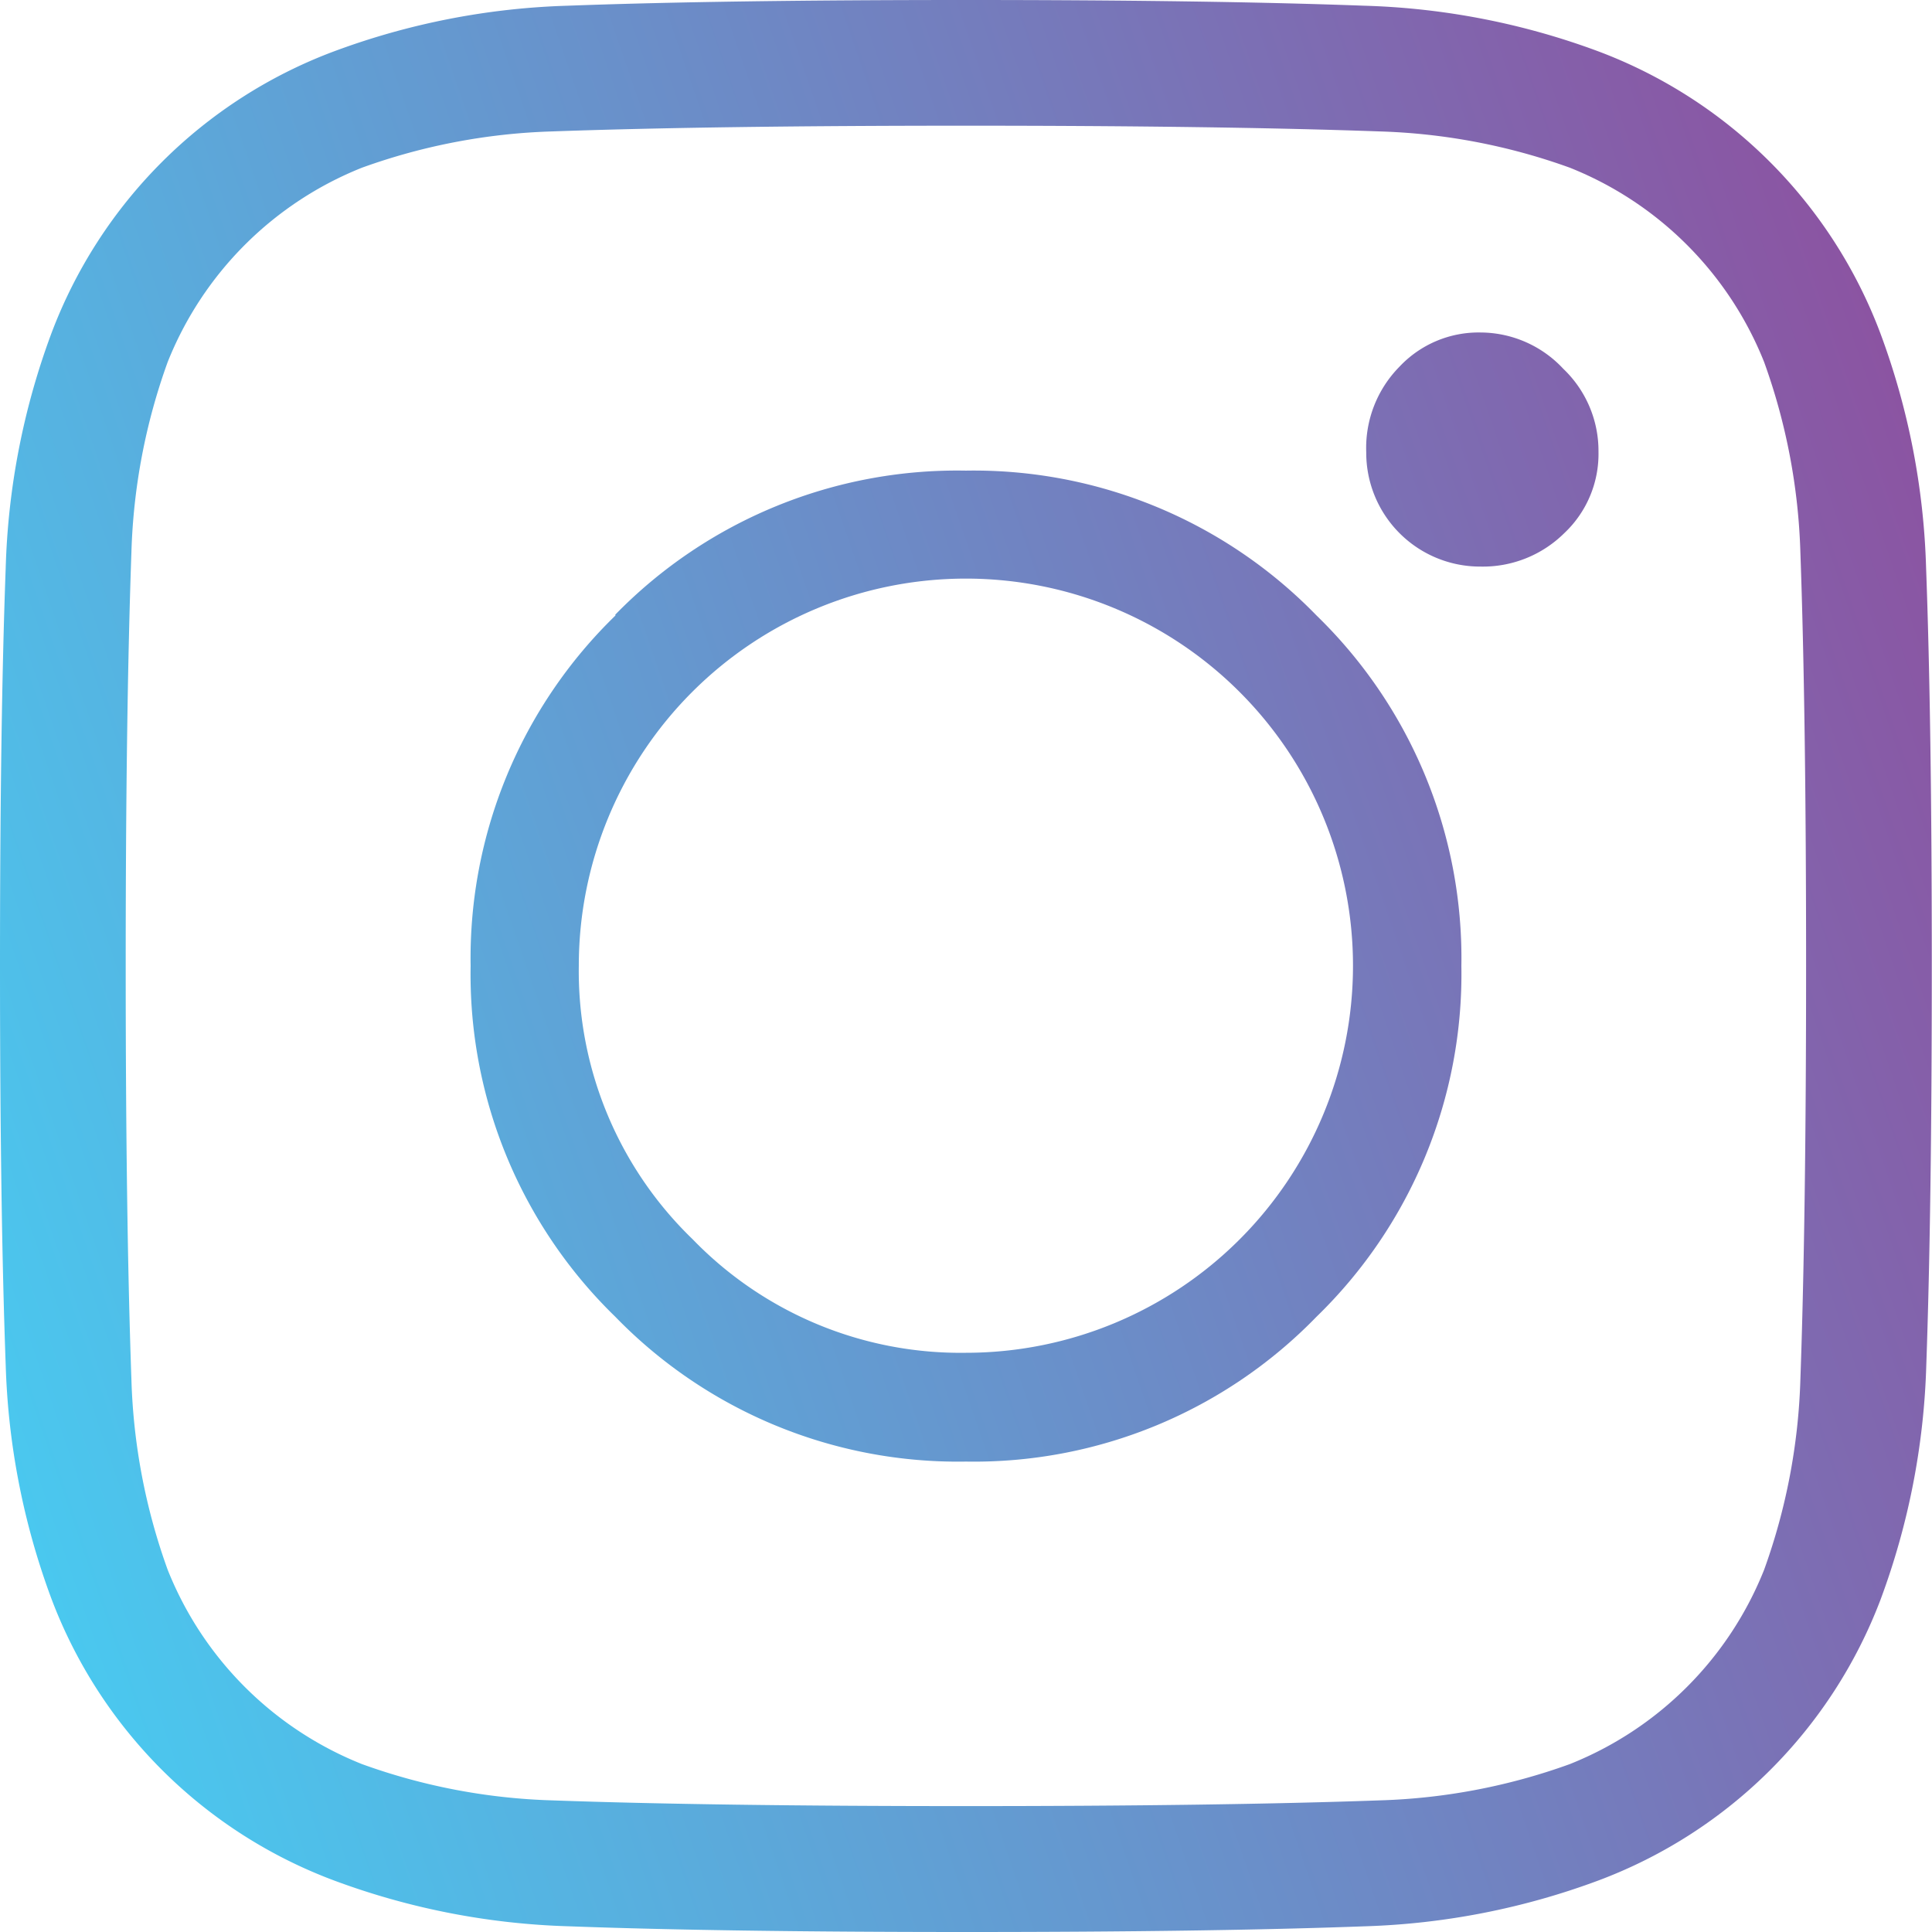 <svg id="Layer_1" data-name="Layer 1" xmlns="http://www.w3.org/2000/svg" xmlns:xlink="http://www.w3.org/1999/xlink" width="94.83" height="94.83" viewBox="0 0 94.83 94.83"><defs><style>.cls-1{fill:url(#linear-gradient);}</style><linearGradient id="linear-gradient" x1="-2.3" y1="64.53" x2="97.12" y2="30.3" gradientUnits="userSpaceOnUse"><stop offset="0" stop-color="#4ac8ef"/><stop offset="1" stop-color="#8b54a2"/></linearGradient></defs><title>Instagram</title><path class="cls-1" d="M47.41,0q12,0,19.54.28a35.9,35.9,0,0,1,11.5,2.24A23.69,23.69,0,0,1,92.3,16.37a35.92,35.92,0,0,1,2.24,11.5q.28,7.57.28,19.54T94.55,67a35.93,35.93,0,0,1-2.24,11.5A23.7,23.7,0,0,1,78.46,92.3,36,36,0,0,1,67,94.55q-7.57.28-19.54.28t-19.54-.28a36,36,0,0,1-11.5-2.24A23.69,23.69,0,0,1,2.52,78.46,35.93,35.93,0,0,1,.28,67Q0,59.38,0,47.41T.28,27.87a35.92,35.92,0,0,1,2.24-11.5A23.69,23.69,0,0,1,16.37,2.53,35.9,35.9,0,0,1,27.87.28Q35.44,0,47.41,0Zm0,6.17q-12.44,0-20.29.28a30.09,30.09,0,0,0-9.35,1.78,17.08,17.08,0,0,0-9.54,9.54,30,30,0,0,0-1.78,9.35Q6.17,35,6.17,47.41t.28,20.29a30,30,0,0,0,1.78,9.35,17.07,17.07,0,0,0,9.54,9.54,30,30,0,0,0,9.35,1.78q7.86.28,20.29.28t20.29-.28a30,30,0,0,0,9.35-1.78,17.08,17.08,0,0,0,9.54-9.54,30.08,30.08,0,0,0,1.78-9.35q.28-7.85.28-20.29t-.28-20.29a30.08,30.08,0,0,0-1.78-9.35,17.08,17.08,0,0,0-9.54-9.54,30.1,30.1,0,0,0-9.35-1.78Q59.85,6.17,47.41,6.17Zm-17.21,24A23.44,23.44,0,0,1,47.41,23.1a23.44,23.44,0,0,1,17.21,7.11,23.44,23.44,0,0,1,7.11,17.21,23.44,23.44,0,0,1-7.11,17.21,23.43,23.43,0,0,1-17.21,7.11,23.43,23.43,0,0,1-17.21-7.11A23.43,23.43,0,0,1,23.1,47.41,23.44,23.44,0,0,1,30.21,30.21ZM34,60.83A18.29,18.29,0,0,0,47.41,66.4a19,19,0,0,0,19-19,19,19,0,0,0-19-19,19,19,0,0,0-19,19A18.29,18.29,0,0,0,34,60.83ZM76.73,18.1a5.57,5.57,0,0,1,1.73,4.07,5.34,5.34,0,0,1-1.68,4,5.68,5.68,0,0,1-4.11,1.64,5.59,5.59,0,0,1-5.61-5.61A5.68,5.68,0,0,1,68.69,18a5.33,5.33,0,0,1,4-1.68A5.57,5.57,0,0,1,76.73,18.1Z"/></svg>